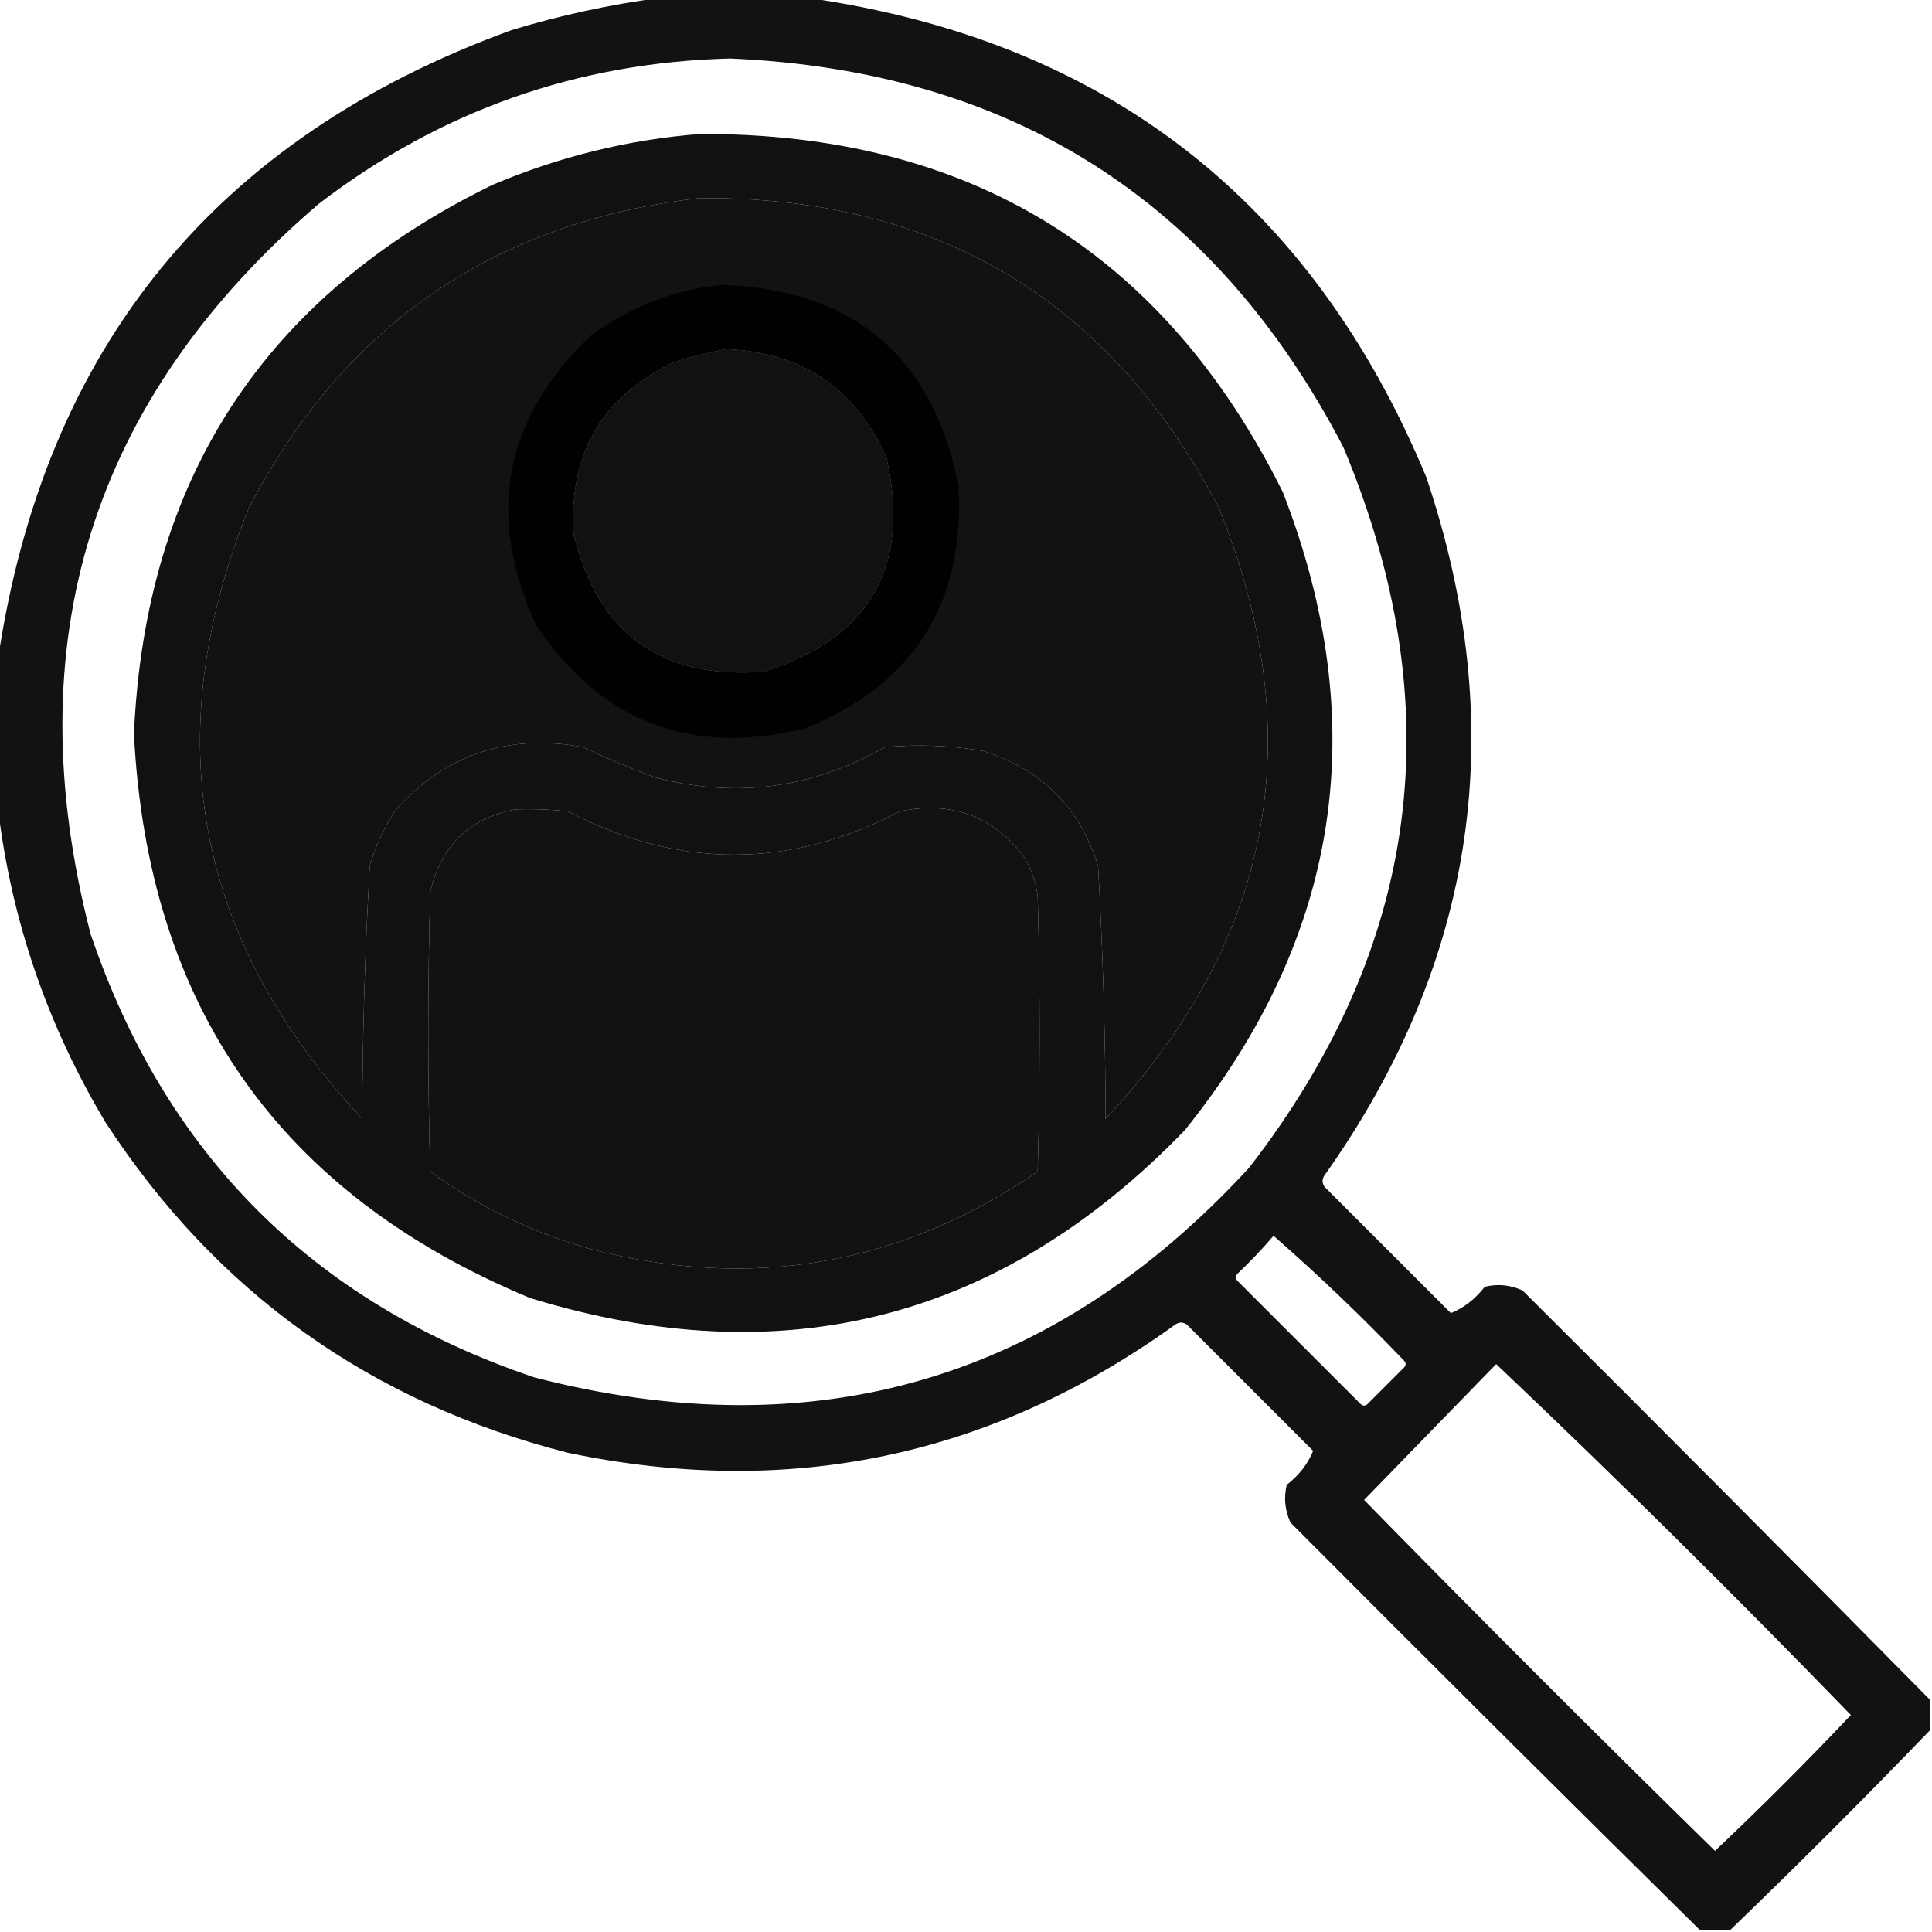 <?xml version="1.0" encoding="UTF-8"?>
<!DOCTYPE svg PUBLIC "-//W3C//DTD SVG 1.1//EN" "http://www.w3.org/Graphics/SVG/1.1/DTD/svg11.dtd">
<svg xmlns="http://www.w3.org/2000/svg" version="1.1" width="512px" height="512px" style="shape-rendering:geometricPrecision; text-rendering:geometricPrecision; image-rendering:optimizeQuality; fill-rule:evenodd; clip-rule:evenodd" xmlns:xlink="http://www.w3.org/1999/xlink">
<g><path style="opacity:0.926" fill="#000000" d="M 174.5,-0.5 C 187.833,-0.5 201.167,-0.5 214.5,-0.5C 293.043,10.876 347.543,53.209 378,126.5C 400.318,192.907 391.318,254.573 351,311.5C 350.333,312.5 350.333,313.5 351,314.5C 362.167,325.667 373.333,336.833 384.5,348C 387.945,346.593 390.945,344.259 393.5,341C 396.964,340.183 400.298,340.517 403.5,342C 439.729,378.062 475.729,414.228 511.5,450.5C 511.5,453.167 511.5,455.833 511.5,458.5C 494.167,476.5 476.5,494.167 458.5,511.5C 455.833,511.5 453.167,511.5 450.5,511.5C 414.228,475.729 378.062,439.729 342,403.5C 340.517,400.298 340.183,396.964 341,393.5C 344.259,390.945 346.593,387.945 348,384.5C 336.833,373.333 325.667,362.167 314.5,351C 313.5,350.333 312.5,350.333 311.5,351C 262.988,385.971 209.322,397.304 150.5,385C 98.197,371.669 57.364,342.503 28,297.5C 12.585,271.752 3.085,244.085 -0.5,214.5C -0.5,201.167 -0.5,187.833 -0.5,174.5C 11.807,92.065 57.141,36.565 135.5,8C 148.404,4.078 161.404,1.245 174.5,-0.5 Z M 193.5,15.5 C 267.741,18.677 321.908,53.01 356,118.5C 384.789,187.198 376.455,250.864 331,309.5C 279.173,365.767 216.006,384.267 141.5,365C 83,345.167 43.833,306 24,247.5C 4.013,170.141 24.18,105.641 84.5,54C 116.664,29.334 152.998,16.501 193.5,15.5 Z M 185.5,52.5 C 248.202,52.082 294.035,79.415 323,134.5C 347.426,195.028 337.426,249.028 293,296.5C 292.934,274.13 292.267,251.797 291,229.5C 286.167,214 276,203.833 260.5,199C 251.88,197.536 243.213,197.202 234.5,198C 215.209,208.995 194.876,211.661 173.5,206C 167.051,203.609 160.718,200.942 154.5,198C 134.804,194.343 118.304,199.843 105,214.5C 101.863,219.108 99.53,224.108 98,229.5C 96.733,251.797 96.066,274.13 96,296.5C 51.573,249.021 41.573,195.021 66,134.5C 91.303,86.037 131.136,58.703 185.5,52.5 Z M 192.5,92.5 C 212.772,93.375 226.938,103.041 235,121.5C 241.364,150.275 230.531,169.109 202.5,178C 175.279,180.144 158.445,167.977 152,141.5C 150.672,120.313 159.505,105.146 178.5,96C 183.224,94.506 187.891,93.339 192.5,92.5 Z M 136.5,214.5 C 141.179,214.334 145.845,214.501 150.5,215C 179.833,230.333 209.167,230.333 238.5,215C 251.834,212.247 262.667,216.08 271,226.5C 273.184,229.866 274.517,233.533 275,237.5C 275.667,261.833 275.667,286.167 275,310.5C 238.721,335.297 199.221,342.131 156.5,331C 141.054,326.639 126.887,319.806 114,310.5C 113.333,285.833 113.333,261.167 114,236.5C 116.798,224.201 124.298,216.867 136.5,214.5 Z M 337.5,327.5 C 349.414,337.91 360.914,348.91 372,360.5C 372.667,361.167 372.667,361.833 372,362.5C 368.833,365.667 365.667,368.833 362.5,372C 361.833,372.667 361.167,372.667 360.5,372C 349.667,361.167 338.833,350.333 328,339.5C 327.333,338.833 327.333,338.167 328,337.5C 331.371,334.297 334.538,330.964 337.5,327.5 Z M 396.5,361.5 C 428.43,391.762 459.763,422.762 490.5,454.5C 478.833,466.833 466.833,478.833 454.5,490.5C 423.167,459.833 392.167,428.833 361.5,397.5C 373.188,385.479 384.855,373.479 396.5,361.5 Z"/></g>
<g><path style="opacity:0.933" fill="#000000" d="M 185.5,35.5 C 256.926,35.274 308.426,66.941 340,130.5C 363.838,191.975 355.172,248.308 314,299.5C 265.419,349.771 207.586,364.604 140.5,344C 74.116,316.415 39.116,266.582 35.5,194.5C 38.469,127.017 70.136,78.517 130.5,49C 148.229,41.484 166.562,36.984 185.5,35.5 Z M 185.5,52.5 C 131.136,58.703 91.303,86.037 66,134.5C 41.573,195.021 51.573,249.021 96,296.5C 96.066,274.13 96.733,251.797 98,229.5C 99.53,224.108 101.863,219.108 105,214.5C 118.304,199.843 134.804,194.343 154.5,198C 160.718,200.942 167.051,203.609 173.5,206C 194.876,211.661 215.209,208.995 234.5,198C 243.213,197.202 251.88,197.536 260.5,199C 276,203.833 286.167,214 291,229.5C 292.267,251.797 292.934,274.13 293,296.5C 337.426,249.028 347.426,195.028 323,134.5C 294.035,79.415 248.202,52.082 185.5,52.5 Z M 192.5,92.5 C 187.891,93.339 183.224,94.506 178.5,96C 159.505,105.146 150.672,120.313 152,141.5C 158.445,167.977 175.279,180.144 202.5,178C 230.531,169.109 241.364,150.275 235,121.5C 226.938,103.041 212.772,93.375 192.5,92.5 Z M 136.5,214.5 C 124.298,216.867 116.798,224.201 114,236.5C 113.333,261.167 113.333,285.833 114,310.5C 126.887,319.806 141.054,326.639 156.5,331C 199.221,342.131 238.721,335.297 275,310.5C 275.667,286.167 275.667,261.833 275,237.5C 274.517,233.533 273.184,229.866 271,226.5C 262.667,216.08 251.834,212.247 238.5,215C 209.167,230.333 179.833,230.333 150.5,215C 145.845,214.501 141.179,214.334 136.5,214.5 Z"/></g>
<g><path style="opacity:0.927" fill="#000000" d="M 191.5,75.5 C 226.285,76.79 247.119,94.457 254,128.5C 255.818,159.71 242.318,181.21 213.5,193C 183.067,200.529 159.233,191.362 142,165.5C 128.694,136.497 133.527,110.997 156.5,89C 166.991,81.229 178.658,76.729 191.5,75.5 Z M 192.5,92.5 C 187.891,93.339 183.224,94.506 178.5,96C 159.505,105.146 150.672,120.313 152,141.5C 158.445,167.977 175.279,180.144 202.5,178C 230.531,169.109 241.364,150.275 235,121.5C 226.938,103.041 212.772,93.375 192.5,92.5 Z"/></g>
</svg>
